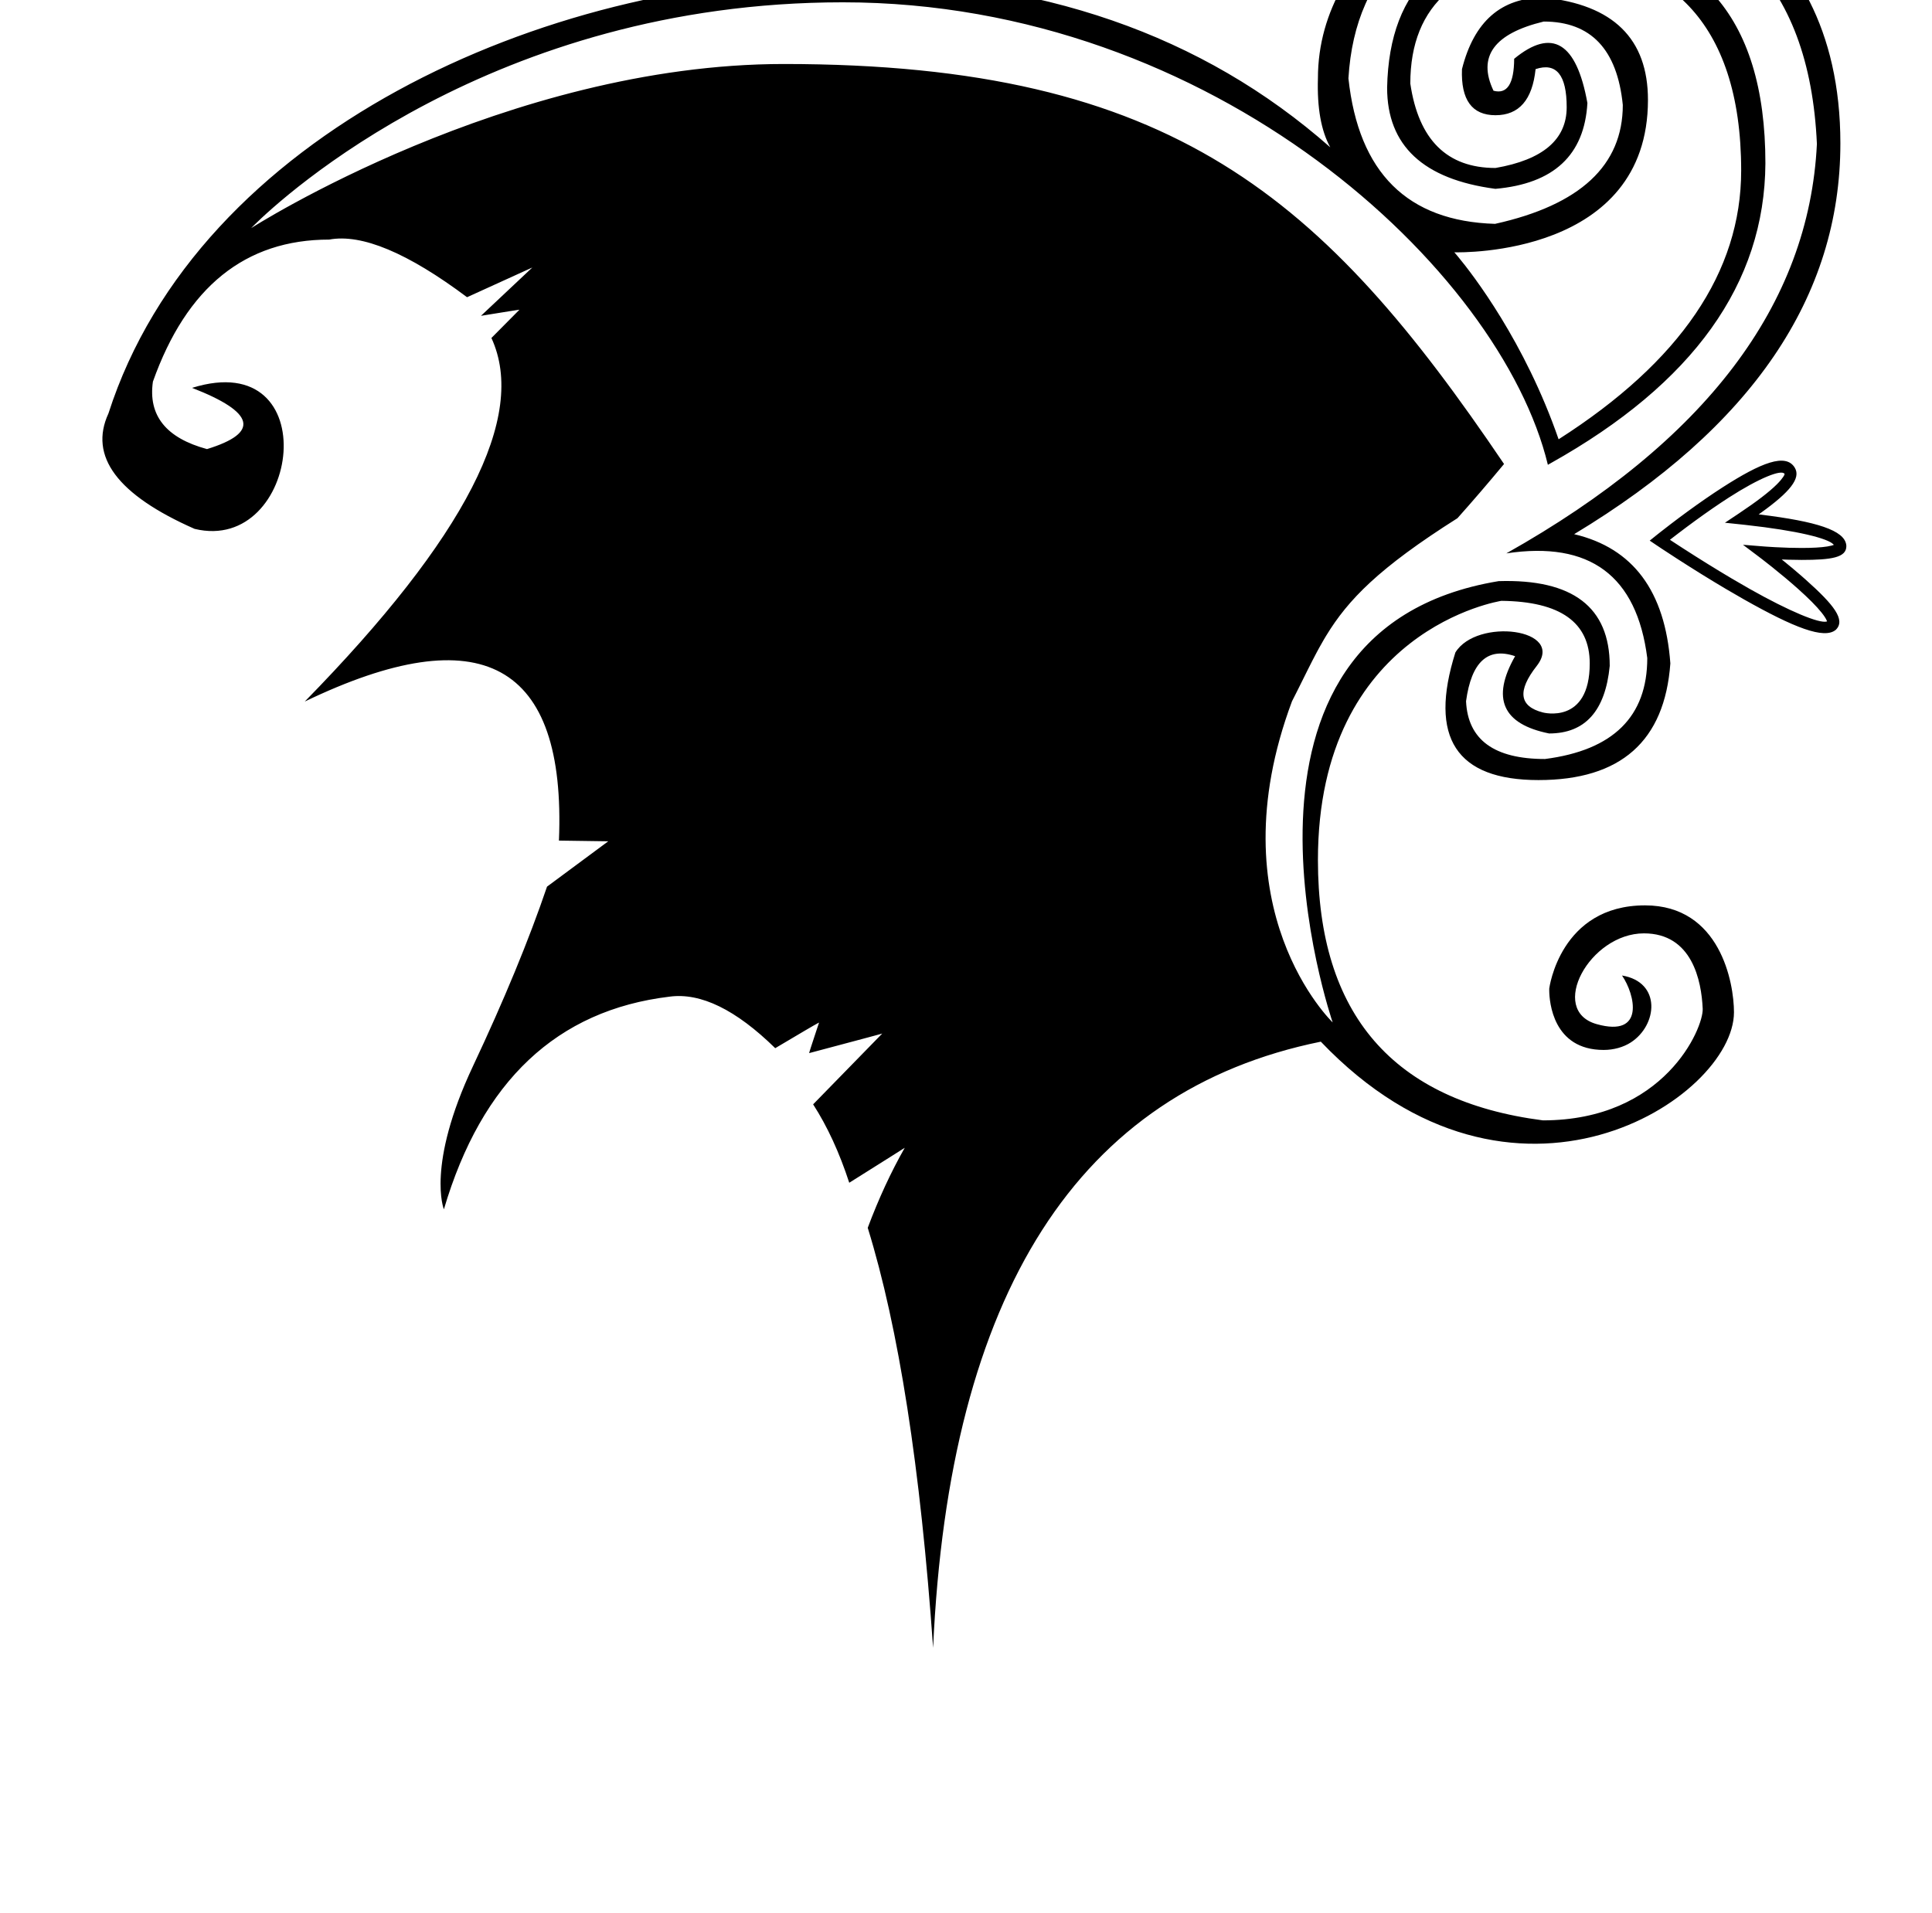 <?xml version="1.0" standalone="no"?>
<!DOCTYPE svg PUBLIC "-//W3C//DTD SVG 1.1//EN" "http://www.w3.org/Graphics/SVG/1.1/DTD/svg11.dtd" >
<svg xmlns="http://www.w3.org/2000/svg" xmlns:xlink="http://www.w3.org/1999/xlink" version="1.1" viewBox="-10 0 1034 1024">
   <path fill="currentColor"
d="M825.177 -77c49.062 0 149.788 30.472 149.788 153.756c0 82.19 -47.494 151.924 -142.482 209.203c31.506 7.419 48.668 30.48 51.485 69.184c-3.031 41.634 -26.559 62.45 -70.584 62.45c-44.024 0 -58.848 -22.768 -44.469 -68.303
c11.422 -18.706 59.2 -12.794 43.509 7.234c-10.46 13.352 -9.351 21.644 3.327 24.875c0 0 25.07 6.733 25.07 -26.257c0 -21.993 -15.758 -33.159 -47.275 -33.5c0 0 -98.194 15 -98.194 138.775c0 82.517 40.134 128.964 120.399 139.341
c65.083 0 85.98 -49.438 85.529 -59.75c-0.659 -15.1 -5.694 -40.358 -31.45 -40.358c-29.08 0 -51.426 41.219 -25.32 48.581c26.106 7.361 20.537 -15.928 13.59 -26.018c21.208 3.522 19.05 26.635 4.638 35.871
c-3.937 2.522 -9.078 3.976 -14.473 3.976c-27.132 0 -29.04 -25.762 -29.118 -31.707l0.001 -0.897c0.004 -0.207 0.009 -0.316 0.009 -0.316s5.714 -44.477 51.248 -44.477
c40.236 0 47.607 41.48 47.607 57.222c0 45.996 -117.96 123.838 -221.117 15.741c-129.734 26.385 -198.902 134.543 -207.503 324.472c-6.745 -96.311 -18.407 -171.255 -34.987 -224.828c5.873 -15.679 12.477 -29.956 19.811 -42.834
c0.05 0 -9.851 6.239 -29.703 18.717c-5.258 -16.143 -11.702 -30.133 -19.331 -41.973l0.172 -0.176c1.566 -1.604 13.838 -14.18 36.812 -37.724c0.115 0.024 -12.923 3.517 -39.112 10.475
c-0.088 -0.014 1.195 -4.012 3.848 -11.993l1.439 -4.322c0.006 -0.018 -0.027 -0.011 -0.103 0.021l-0.345 0.169c-1.86 0.969 -9.525 5.462 -22.993 13.479
c-21.053 -20.625 -39.898 -29.82 -56.534 -27.584c-60.266 7.229 -100.531 45.179 -120.8 113.85c0 0 -9.534 -23.312 15.565 -76.641c16.733 -35.553 29.946 -67.586 39.638 -96.103c0.018 0 10.937 -8.091 32.76 -24.271
l-0.126 -0.002c-1.135 -0.018 -9.888 -0.142 -26.262 -0.373c3.917 -95.16 -41.428 -119.974 -136.033 -74.439c85.958 -87.772 119.256 -152.646 99.894 -194.622c0 0 5 -5.043 15 -15.128
c0.088 -0.069 -6.774 1.019 -20.584 3.259c0 0 9.158 -8.62 27.475 -25.858l-34.925 15.902c-31.788 -23.796 -56.384 -34.079 -73.791 -30.85c-44.89 0 -76.336 25.349 -94.341 76.047c-2.608 18.133 7.041 30.169 28.947 36.106
c28.403 -8.742 25.739 -19.665 -7.997 -32.77c72.075 -22.512 57.98 89.203 1.355 75.478c-41.322 -18.231 -56.69 -38.828 -46.102 -61.791c48.172 -150.017 233.466 -233.031 392.355 -233.031c105.928 0 193.113 30.186 261.557 90.559
c-4.893 -8.822 -7.092 -21.135 -6.601 -36.938c0 -73.366 80.763 -118.909 129.825 -118.909h0.001zM825.267 -58.919c-72.158 7.633 -110.022 41.258 -113.591 100.873c5.437 50.523 31.597 76.484 78.478 77.881
c45.577 -10.102 68.365 -31.321 68.365 -63.658c-2.984 -29.762 -17.093 -44.644 -42.321 -44.644c-26.612 6.422 -35.571 18.767 -26.877 37.034c7.307 1.99 10.994 -3.708 11.059 -17.096c20.293 -16.703 33.357 -8.811 39.194 23.676
c-1.58 27.879 -17.997 43.193 -49.25 45.943c-38.626 -5.105 -57.94 -23.158 -57.94 -54.156c1.106 -54.68 31.439 -82.019 90.997 -82.019c74.307 1.744 111.459 42.589 111.459 122.534c-0.365 64.316 -38.635 117.803 -114.812 160.458
l-1.607 0.909c-25.174 -104.335 -178.561 -247.578 -377.343 -247.578c-187.354 0 -300.097 104.545 -314.963 119.181l-1.132 1.129c-0.184 0.187 -0.321 0.327 -0.413 0.422l-0.139 0.144s137.02 -87.853 285.056 -87.853
c208.613 0 289.13 71.685 385.477 214.127c-8.561 10.325 -16.872 19.998 -24.932 29.019c-42.228 26.719 -58.578 43.71 -70.277 62.93l-1.291 2.161c-0.849 1.448 -1.677 2.91 -2.492 4.393l-1.214 2.239
c-3.219 6.014 -6.305 12.385 -9.824 19.432l-1.341 2.676c-0.682 1.354 -1.381 2.732 -2.102 4.139c-41.591 111.297 21.753 171.947 21.753 171.947s-72.111 -209.643 88.823 -236.231c39.641 -1.222 59.461 13.901 59.461 45.369
c-2.352 24.119 -13.168 36.178 -32.45 36.178c-24.958 -5.017 -31.023 -18.806 -18.194 -41.369c-14.641 -4.972 -23.393 3.064 -26.256 24.106c0.954 20.623 15.036 30.934 42.247 30.934c36.496 -4.695 54.744 -22.706 54.744 -54.03
c-5.594 -44.119 -30.738 -62.803 -75.434 -56.048c106.586 -59.967 161.992 -133.024 166.221 -219.178c-3.934 -87.538 -49.647 -132.86 -137.14 -135.972h-0.001zM950.576 250.4c3.381 5.643 -2.719 13.044 -18.038 24.041l-1.302 0.923
l0.755 0.094c30.32 3.702 45.199 8.439 46.13 16.315l0.043 0.582c0 6.112 -7.854 7.384 -23.9 7.386c-2.296 0 -4.671 -0.039 -7.085 -0.111l-3.597 -0.138l1.627 1.316
c2.964 2.41 5.866 4.841 8.629 7.242l2.714 2.392c14.901 13.31 21.362 21.399 15.977 26.699c-6.195 5.269 -22.507 -1.208 -49.115 -16.237c-3.176 -1.794 -6.449 -3.69 -9.804 -5.676
c-8.646 -5.116 -17.449 -10.597 -25.947 -16.075c-2.974 -1.918 -5.699 -3.698 -8.115 -5.297c-1.452 -0.962 -2.48 -1.649 -3.028 -2.019l-3.593 -2.424l3.375 -2.72c0.391 -0.314 1.12 -0.896 2.152 -1.708
c1.715 -1.351 3.653 -2.854 5.773 -4.473c6.061 -4.625 12.379 -9.251 18.641 -13.571c3.04 -2.099 5.999 -4.076 8.856 -5.914c20.974 -13.492 34.078 -18.595 38.853 -10.625zM915.185 266.408
c-2.797 1.799 -5.698 3.739 -8.685 5.799c-6.171 4.258 -12.408 8.825 -18.392 13.392c-1.048 0.8 -2.05 1.57 -3.001 2.308l-1.36 1.051l1.183 0.781c1.273 0.837 2.619 1.716 4.032 2.632l2.167 1.401
c8.436 5.438 17.17 10.876 25.739 15.946c3.318 1.964 6.555 3.839 9.69 5.61c21.245 12 37.148 18.518 41.068 17.385l0.229 -0.09l-0.039 -0.057l-0.095 -0.226
c-0.408 -1.078 -1.366 -2.589 -2.821 -4.411c-2.76 -3.455 -7.098 -7.789 -12.614 -12.718c-4.337 -3.874 -9.145 -7.887 -14.052 -11.804c-1.72 -1.372 -3.328 -2.633 -4.78 -3.755
c-0.869 -0.671 -1.49 -1.146 -1.819 -1.394l-8.797 -6.631l10.98 0.886c0.059 0.005 0.059 0.005 0.11 0.01c0.132 0.01 0.132 0.01 0.337 0.025
c0.517 0.038 0.517 0.038 1.294 0.093c1.399 0.098 2.96 0.194 4.642 0.284c4.799 0.258 9.595 0.412 14.06 0.412c5.665 -0.001 10.367 -0.255 13.722 -0.798
c1.74 -0.282 3.044 -0.633 3.804 -1.002l-0.329 0.13l-0.215 -0.254c-3.021 -3.224 -19.133 -7.338 -46.903 -10.398l-2.341 -0.253l-8.816 -0.931l7.378 -4.915c9.559 -6.367 16.394 -11.618 20.463 -15.694
c3.287 -3.294 4.229 -5.254 4.061 -5.537c-1.524 -2.544 -13.31 2.047 -29.901 12.719zM60.344 224.209c15.72 19.099 29.03 28.467 39.934 28.105c10.902 -0.362 21.162 -6.451 30.777 -18.267
c0.87 24.975 -8.435 37.681 -27.916 38.122c-33.626 -9.727 -47.891 -25.714 -42.795 -47.961zM824.163 -23.274c-52.913 2.612 -79.369 25.291 -79.369 68.038c4.447 30.108 19.648 45.162 45.6 45.162
c25.395 -4.398 38.092 -15.243 38.092 -32.533s-5.549 -24.086 -16.645 -20.389c-1.707 16.451 -8.855 24.677 -21.447 24.677c-12.591 0 -18.571 -8.226 -17.944 -24.677c6.412 -25.536 21.02 -38.305 43.825 -38.305
c37.14 3.799 55.709 22.058 55.709 54.777c0 83.404 -99.526 81.691 -103.508 81.59l-0.123 -0.003l0.351 0.399c0.229 0.266 0.57 0.662 1.01 1.188l0.734 0.882c7.8 9.446 35.647 45.406 53.716 97.634
c65.14 -41.62 97.709 -89.578 97.709 -143.873c0 -81.444 -41.539 -114.568 -97.709 -114.568v0.001z" />
</svg>
